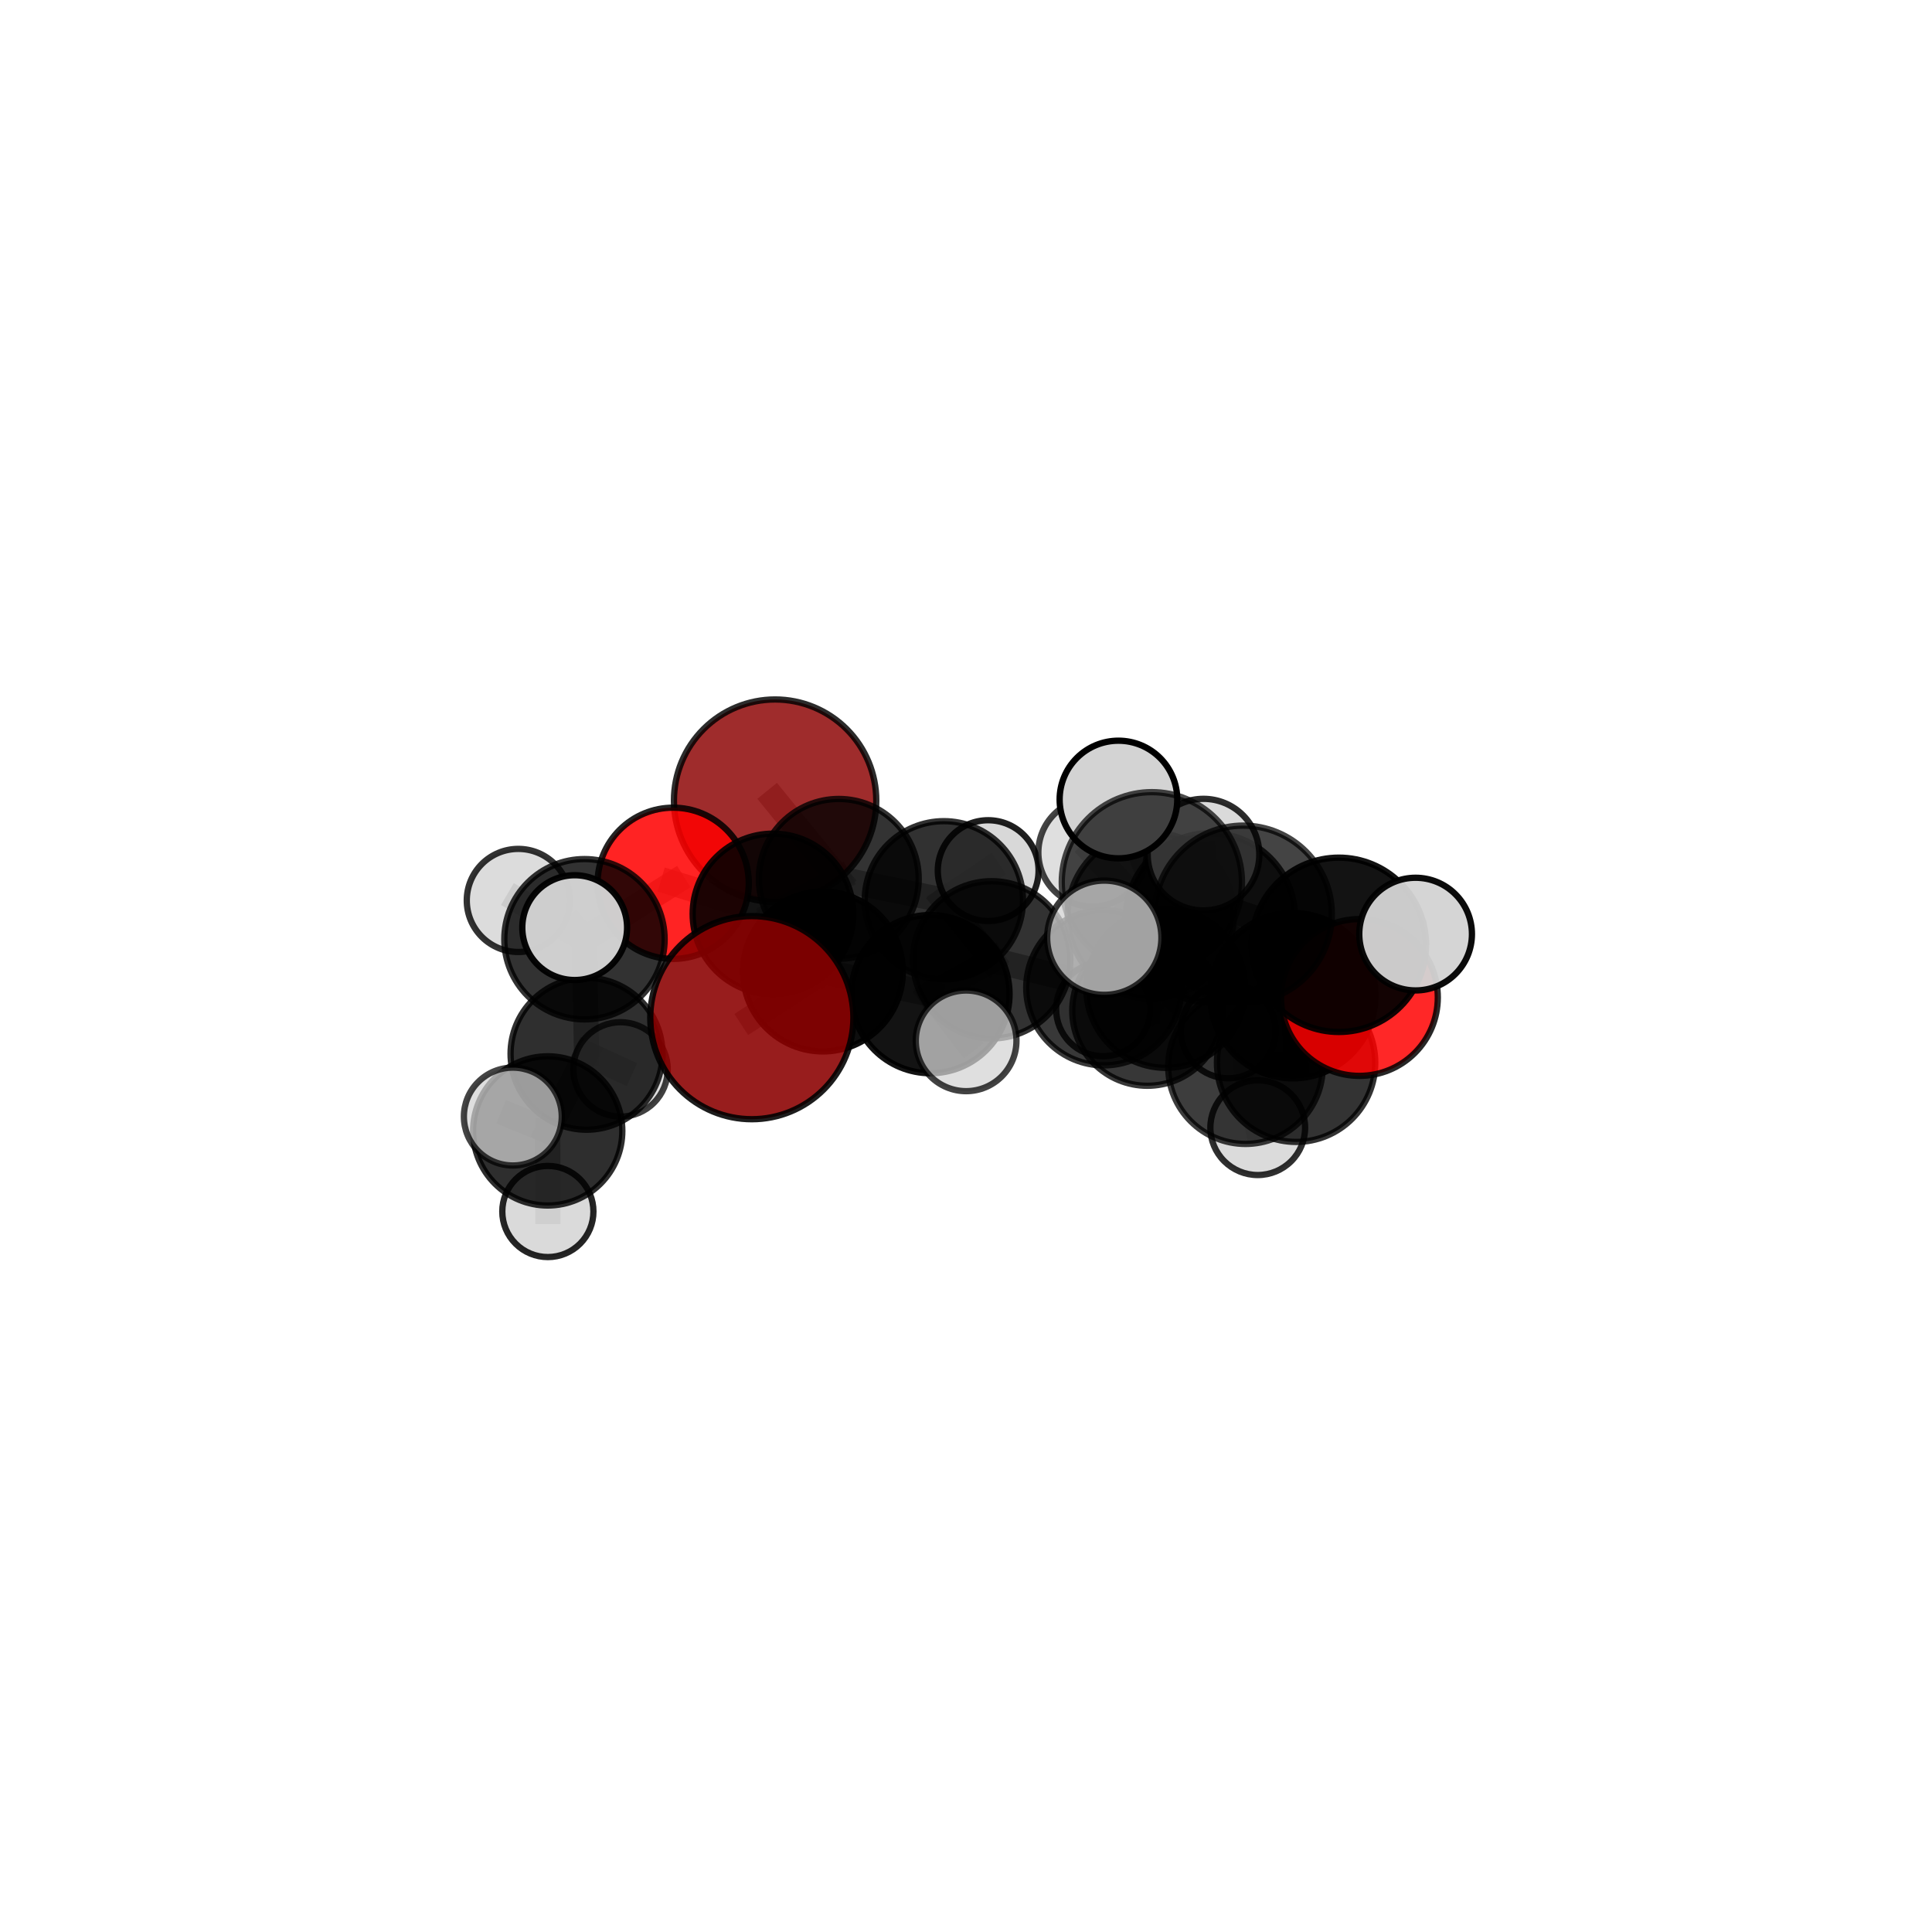 <?xml version="1.0" encoding="utf-8" standalone="no"?>
<!DOCTYPE svg PUBLIC "-//W3C//DTD SVG 1.1//EN"
  "http://www.w3.org/Graphics/SVG/1.1/DTD/svg11.dtd">
<svg xmlns:xlink="http://www.w3.org/1999/xlink" width="153pt" height="153pt" viewBox="0 0 153 153" xmlns="http://www.w3.org/2000/svg" version="1.1">
 <defs>
  <style type="text/css">*{stroke-linejoin: round; stroke-linecap: butt}</style>
 </defs>
 <g id="figure_1">
  <g id="patch_1">
   <path d="M 0 153 
L 153 153 
L 153 0 
L 0 0 
L 0 153 
z
" style="fill: none"/>
  </g>
  <g id="patch_2">
   <path d="M 7.2 145.8 
L 145.8 145.8 
L 145.8 7.2 
L 7.2 7.2 
L 7.2 145.8 
z
" style="fill: none"/>
  </g>
  <g id="axes_1">
   <g id="line2d_1">
    <path d="M 59.539 80.59 
L 65.169 76.934 
" clip-path="url(#p710c0c41b4)" style="fill: none; stroke: #808080; stroke-opacity: 0.657; stroke-width: 2; stroke-linecap: square"/>
   </g>
   <g id="line2d_2">
    <path d="M 65.169 76.934 
L 61.213 72.379 
" clip-path="url(#p710c0c41b4)" style="fill: none; stroke: #808080; stroke-opacity: 0.654; stroke-width: 2; stroke-linecap: square"/>
   </g>
   <g id="line2d_3">
    <path d="M 61.383 63.405 
L 66.426 69.599 
" clip-path="url(#p710c0c41b4)" style="fill: none; stroke: #808080; stroke-opacity: 0.655; stroke-width: 2; stroke-linecap: square"/>
   </g>
   <g id="line2d_4">
    <path d="M 66.426 69.599 
L 61.213 72.379 
" clip-path="url(#p710c0c41b4)" style="fill: none; stroke: #808080; stroke-opacity: 0.654; stroke-width: 2; stroke-linecap: square"/>
   </g>
   <g id="line2d_5">
    <path d="M 107.655 78.993 
L 102.382 78.849 
" clip-path="url(#p710c0c41b4)" style="fill: none; stroke: #808080; stroke-opacity: 0.692; stroke-width: 2; stroke-linecap: square"/>
   </g>
   <g id="line2d_6">
    <path d="M 107.655 78.993 
L 106.027 74.822 
" clip-path="url(#p710c0c41b4)" style="fill: none; stroke: #808080; stroke-opacity: 0.719; stroke-width: 2; stroke-linecap: square"/>
   </g>
   <g id="line2d_7">
    <path d="M 106.027 74.822 
L 98.456 72.396 
" clip-path="url(#p710c0c41b4)" style="fill: none; stroke: #808080; stroke-opacity: 0.746; stroke-width: 2; stroke-linecap: square"/>
   </g>
   <g id="line2d_8">
    <path d="M 106.027 74.822 
L 112.105 73.974 
" clip-path="url(#p710c0c41b4)" style="fill: none; stroke: #808080; stroke-opacity: 0.744; stroke-width: 2; stroke-linecap: square"/>
   </g>
   <g id="line2d_9">
    <path d="M 53.31 69.949 
L 61.213 72.379 
" clip-path="url(#p710c0c41b4)" style="fill: none; stroke: #808080; stroke-opacity: 0.661; stroke-width: 2; stroke-linecap: square"/>
   </g>
   <g id="line2d_10">
    <path d="M 53.31 69.949 
L 46.286 74.381 
" clip-path="url(#p710c0c41b4)" style="fill: none; stroke: #808080; stroke-opacity: 0.66; stroke-width: 2; stroke-linecap: square"/>
   </g>
   <g id="line2d_11">
    <path d="M 46.286 74.381 
L 46.448 83.451 
" clip-path="url(#p710c0c41b4)" style="fill: none; stroke: #808080; stroke-opacity: 0.631; stroke-width: 2; stroke-linecap: square"/>
   </g>
   <g id="line2d_12">
    <path d="M 46.286 74.381 
L 41.047 71.308 
" clip-path="url(#p710c0c41b4)" style="fill: none; stroke: #808080; stroke-opacity: 0.658; stroke-width: 2; stroke-linecap: square"/>
   </g>
   <g id="line2d_13">
    <path d="M 46.286 74.381 
L 45.511 73.461 
" clip-path="url(#p710c0c41b4)" style="fill: none; stroke: #808080; stroke-opacity: 0.665; stroke-width: 2; stroke-linecap: square"/>
   </g>
   <g id="line2d_14">
    <path d="M 87.415 78.224 
L 92.32 78.276 
" clip-path="url(#p710c0c41b4)" style="fill: none; stroke: #808080; stroke-opacity: 0.636; stroke-width: 2; stroke-linecap: square"/>
   </g>
   <g id="line2d_15">
    <path d="M 87.415 78.224 
L 78.534 76.011 
" clip-path="url(#p710c0c41b4)" style="fill: none; stroke: #808080; stroke-opacity: 0.632; stroke-width: 2; stroke-linecap: square"/>
   </g>
   <g id="line2d_16">
    <path d="M 87.415 78.224 
L 90.862 80.039 
" clip-path="url(#p710c0c41b4)" style="fill: none; stroke: #808080; stroke-opacity: 0.612; stroke-width: 2; stroke-linecap: square"/>
   </g>
   <g id="line2d_17">
    <path d="M 92.32 78.276 
L 98.633 84.472 
" clip-path="url(#p710c0c41b4)" style="fill: none; stroke: #808080; stroke-opacity: 0.634; stroke-width: 2; stroke-linecap: square"/>
   </g>
   <g id="line2d_18">
    <path d="M 92.32 78.276 
L 91.134 72.493 
" clip-path="url(#p710c0c41b4)" style="fill: none; stroke: #808080; stroke-opacity: 0.667; stroke-width: 2; stroke-linecap: square"/>
   </g>
   <g id="line2d_19">
    <path d="M 78.534 76.011 
L 74.746 71.296 
" clip-path="url(#p710c0c41b4)" style="fill: none; stroke: #808080; stroke-opacity: 0.64; stroke-width: 2; stroke-linecap: square"/>
   </g>
   <g id="line2d_20">
    <path d="M 78.534 76.011 
L 73.684 78.727 
" clip-path="url(#p710c0c41b4)" style="fill: none; stroke: #808080; stroke-opacity: 0.64; stroke-width: 2; stroke-linecap: square"/>
   </g>
   <g id="line2d_21">
    <path d="M 90.862 80.039 
L 87.366 79.915 
" clip-path="url(#p710c0c41b4)" style="fill: none; stroke: #808080; stroke-opacity: 0.592; stroke-width: 2; stroke-linecap: square"/>
   </g>
   <g id="line2d_22">
    <path d="M 90.862 80.039 
L 97.269 81.634 
" clip-path="url(#p710c0c41b4)" style="fill: none; stroke: #808080; stroke-opacity: 0.595; stroke-width: 2; stroke-linecap: square"/>
   </g>
   <g id="line2d_23">
    <path d="M 98.633 84.472 
L 102.641 84.163 
" clip-path="url(#p710c0c41b4)" style="fill: none; stroke: #808080; stroke-opacity: 0.633; stroke-width: 2; stroke-linecap: square"/>
   </g>
   <g id="line2d_24">
    <path d="M 98.633 84.472 
L 99.604 89.303 
" clip-path="url(#p710c0c41b4)" style="fill: none; stroke: #808080; stroke-opacity: 0.606; stroke-width: 2; stroke-linecap: square"/>
   </g>
   <g id="line2d_25">
    <path d="M 91.134 72.493 
L 95.861 72.677 
" clip-path="url(#p710c0c41b4)" style="fill: none; stroke: #808080; stroke-opacity: 0.697; stroke-width: 2; stroke-linecap: square"/>
   </g>
   <g id="line2d_26">
    <path d="M 91.134 72.493 
L 86.516 67.511 
" clip-path="url(#p710c0c41b4)" style="fill: none; stroke: #808080; stroke-opacity: 0.698; stroke-width: 2; stroke-linecap: square"/>
   </g>
   <g id="line2d_27">
    <path d="M 74.746 71.296 
L 66.426 69.599 
" clip-path="url(#p710c0c41b4)" style="fill: none; stroke: #808080; stroke-opacity: 0.647; stroke-width: 2; stroke-linecap: square"/>
   </g>
   <g id="line2d_28">
    <path d="M 74.746 71.296 
L 78.256 68.946 
" clip-path="url(#p710c0c41b4)" style="fill: none; stroke: #808080; stroke-opacity: 0.641; stroke-width: 2; stroke-linecap: square"/>
   </g>
   <g id="line2d_29">
    <path d="M 73.684 78.727 
L 65.169 76.934 
" clip-path="url(#p710c0c41b4)" style="fill: none; stroke: #808080; stroke-opacity: 0.647; stroke-width: 2; stroke-linecap: square"/>
   </g>
   <g id="line2d_30">
    <path d="M 73.684 78.727 
L 76.51 82.427 
" clip-path="url(#p710c0c41b4)" style="fill: none; stroke: #808080; stroke-opacity: 0.641; stroke-width: 2; stroke-linecap: square"/>
   </g>
   <g id="line2d_31">
    <path d="M 102.641 84.163 
L 102.382 78.849 
" clip-path="url(#p710c0c41b4)" style="fill: none; stroke: #808080; stroke-opacity: 0.664; stroke-width: 2; stroke-linecap: square"/>
   </g>
   <g id="line2d_32">
    <path d="M 95.861 72.677 
L 102.382 78.849 
" clip-path="url(#p710c0c41b4)" style="fill: none; stroke: #808080; stroke-opacity: 0.695; stroke-width: 2; stroke-linecap: square"/>
   </g>
   <g id="line2d_33">
    <path d="M 95.861 72.677 
L 95.308 67.68 
" clip-path="url(#p710c0c41b4)" style="fill: none; stroke: #808080; stroke-opacity: 0.723; stroke-width: 2; stroke-linecap: square"/>
   </g>
   <g id="line2d_34">
    <path d="M 98.456 72.396 
L 91.219 69.868 
" clip-path="url(#p710c0c41b4)" style="fill: none; stroke: #808080; stroke-opacity: 0.765; stroke-width: 2; stroke-linecap: square"/>
   </g>
   <g id="line2d_35">
    <path d="M 46.448 83.451 
L 43.375 89.559 
" clip-path="url(#p710c0c41b4)" style="fill: none; stroke: #808080; stroke-opacity: 0.601; stroke-width: 2; stroke-linecap: square"/>
   </g>
   <g id="line2d_36">
    <path d="M 46.448 83.451 
L 49.141 84.689 
" clip-path="url(#p710c0c41b4)" style="fill: none; stroke: #808080; stroke-opacity: 0.597; stroke-width: 2; stroke-linecap: square"/>
   </g>
   <g id="line2d_37">
    <path d="M 91.219 69.868 
L 87.451 74.26 
" clip-path="url(#p710c0c41b4)" style="fill: none; stroke: #808080; stroke-opacity: 0.77; stroke-width: 2; stroke-linecap: square"/>
   </g>
   <g id="line2d_38">
    <path d="M 91.219 69.868 
L 88.573 63.315 
" clip-path="url(#p710c0c41b4)" style="fill: none; stroke: #808080; stroke-opacity: 0.787; stroke-width: 2; stroke-linecap: square"/>
   </g>
   <g id="line2d_39">
    <path d="M 43.375 89.559 
L 43.386 95.941 
" clip-path="url(#p710c0c41b4)" style="fill: none; stroke: #808080; stroke-opacity: 0.577; stroke-width: 2; stroke-linecap: square"/>
   </g>
   <g id="line2d_40">
    <path d="M 43.375 89.559 
L 40.612 88.423 
" clip-path="url(#p710c0c41b4)" style="fill: none; stroke: #808080; stroke-opacity: 0.605; stroke-width: 2; stroke-linecap: square"/>
   </g>
   <g id="Path3DCollection_1">
    <path d="M 61.383 71.417 
C 63.507 71.417 65.546 70.573 67.048 69.07 
C 68.551 67.568 69.395 65.53 69.395 63.405 
C 69.395 61.28 68.551 59.242 67.048 57.739 
C 65.546 56.237 63.507 55.393 61.383 55.393 
C 59.258 55.393 57.22 56.237 55.717 57.739 
C 54.215 59.242 53.371 61.28 53.371 63.405 
C 53.371 65.53 54.215 67.568 55.717 69.07 
C 57.22 70.573 59.258 71.417 61.383 71.417 
z
" clip-path="url(#p710c0c41b4)" style="fill: #8b0000; fill-opacity: 0.828; stroke: #000000; stroke-opacity: 0.828; stroke-width: 0.5"/>
    <path d="M 87.366 83.644 
C 88.355 83.644 89.304 83.251 90.003 82.552 
C 90.702 81.853 91.095 80.904 91.095 79.915 
C 91.095 78.927 90.702 77.978 90.003 77.279 
C 89.304 76.58 88.355 76.187 87.366 76.187 
C 86.377 76.187 85.429 76.58 84.729 77.279 
C 84.03 77.978 83.637 78.927 83.637 79.915 
C 83.637 80.904 84.03 81.853 84.729 82.552 
C 85.429 83.251 86.377 83.644 87.366 83.644 
z
" clip-path="url(#p710c0c41b4)" style="fill: #d3d3d3; fill-opacity: 0.823; stroke: #000000; stroke-opacity: 0.823; stroke-width: 0.5"/>
    <path d="M 78.256 72.936 
C 79.314 72.936 80.329 72.516 81.077 71.767 
C 81.826 71.019 82.246 70.004 82.246 68.946 
C 82.246 67.888 81.826 66.873 81.077 66.125 
C 80.329 65.377 79.314 64.956 78.256 64.956 
C 77.198 64.956 76.183 65.377 75.435 66.125 
C 74.687 66.873 74.266 67.888 74.266 68.946 
C 74.266 70.004 74.687 71.019 75.435 71.767 
C 76.183 72.516 77.198 72.936 78.256 72.936 
z
" clip-path="url(#p710c0c41b4)" style="fill: #d3d3d3; fill-opacity: 0.876; stroke: #000000; stroke-opacity: 0.876; stroke-width: 0.5"/>
    <path d="M 97.269 85.392 
C 98.266 85.392 99.222 84.996 99.927 84.291 
C 100.631 83.587 101.027 82.631 101.027 81.634 
C 101.027 80.638 100.631 79.682 99.927 78.977 
C 99.222 78.272 98.266 77.876 97.269 77.876 
C 96.273 77.876 95.317 78.272 94.612 78.977 
C 93.908 79.682 93.512 80.638 93.512 81.634 
C 93.512 82.631 93.908 83.587 94.612 84.291 
C 95.317 84.996 96.273 85.392 97.269 85.392 
z
" clip-path="url(#p710c0c41b4)" style="fill: #d3d3d3; fill-opacity: 0.832; stroke: #000000; stroke-opacity: 0.832; stroke-width: 0.5"/>
    <path d="M 90.862 85.986 
C 92.439 85.986 93.952 85.36 95.067 84.244 
C 96.182 83.129 96.809 81.616 96.809 80.039 
C 96.809 78.462 96.182 76.949 95.067 75.834 
C 93.952 74.719 92.439 74.092 90.862 74.092 
C 89.285 74.092 87.772 74.719 86.657 75.834 
C 85.542 76.949 84.915 78.462 84.915 80.039 
C 84.915 81.616 85.542 83.129 86.657 84.244 
C 87.772 85.36 89.285 85.986 90.862 85.986 
z
" clip-path="url(#p710c0c41b4)" style="fill-opacity: 0.783; stroke: #000000; stroke-opacity: 0.783; stroke-width: 0.5"/>
    <path d="M 74.746 77.561 
C 76.408 77.561 78.002 76.901 79.177 75.726 
C 80.352 74.551 81.012 72.957 81.012 71.296 
C 81.012 69.634 80.352 68.04 79.177 66.865 
C 78.002 65.69 76.408 65.03 74.746 65.03 
C 73.085 65.03 71.491 65.69 70.316 66.865 
C 69.141 68.04 68.481 69.634 68.481 71.296 
C 68.481 72.957 69.141 74.551 70.316 75.726 
C 71.491 76.901 73.085 77.561 74.746 77.561 
z
" clip-path="url(#p710c0c41b4)" style="fill-opacity: 0.808; stroke: #000000; stroke-opacity: 0.808; stroke-width: 0.5"/>
    <path d="M 66.426 75.928 
C 68.105 75.928 69.715 75.261 70.901 74.074 
C 72.088 72.888 72.755 71.278 72.755 69.599 
C 72.755 67.921 72.088 66.311 70.901 65.124 
C 69.715 63.937 68.105 63.27 66.426 63.27 
C 64.748 63.27 63.138 63.937 61.951 65.124 
C 60.764 66.311 60.097 67.921 60.097 69.599 
C 60.097 71.278 60.764 72.888 61.951 74.074 
C 63.138 75.261 64.748 75.928 66.426 75.928 
z
" clip-path="url(#p710c0c41b4)" style="fill-opacity: 0.797; stroke: #000000; stroke-opacity: 0.797; stroke-width: 0.5"/>
    <path d="M 49.141 88.427 
C 50.132 88.427 51.083 88.033 51.784 87.332 
C 52.485 86.631 52.879 85.68 52.879 84.689 
C 52.879 83.697 52.485 82.747 51.784 82.046 
C 51.083 81.345 50.132 80.951 49.141 80.951 
C 48.149 80.951 47.198 81.345 46.497 82.046 
C 45.796 82.747 45.403 83.697 45.403 84.689 
C 45.403 85.68 45.796 86.631 46.497 87.332 
C 47.198 88.033 48.149 88.427 49.141 88.427 
z
" clip-path="url(#p710c0c41b4)" style="fill: #d3d3d3; fill-opacity: 0.749; stroke: #000000; stroke-opacity: 0.749; stroke-width: 0.5"/>
    <path d="M 87.415 84.371 
C 89.045 84.371 90.609 83.723 91.762 82.57 
C 92.914 81.418 93.562 79.854 93.562 78.224 
C 93.562 76.594 92.914 75.03 91.762 73.878 
C 90.609 72.725 89.045 72.078 87.415 72.078 
C 85.785 72.078 84.222 72.725 83.069 73.878 
C 81.916 75.03 81.269 76.594 81.269 78.224 
C 81.269 79.854 81.916 81.418 83.069 82.57 
C 84.222 83.723 85.785 84.371 87.415 84.371 
z
" clip-path="url(#p710c0c41b4)" style="fill-opacity: 0.778; stroke: #000000; stroke-opacity: 0.778; stroke-width: 0.5"/>
    <path d="M 78.534 82.24 
C 80.186 82.24 81.77 81.583 82.938 80.415 
C 84.106 79.247 84.762 77.663 84.762 76.011 
C 84.762 74.36 84.106 72.775 82.938 71.607 
C 81.77 70.439 80.186 69.783 78.534 69.783 
C 76.882 69.783 75.298 70.439 74.13 71.607 
C 72.962 72.775 72.306 74.36 72.306 76.011 
C 72.306 77.663 72.962 79.247 74.13 80.415 
C 75.298 81.583 76.882 82.24 78.534 82.24 
z
" clip-path="url(#p710c0c41b4)" style="fill-opacity: 0.803; stroke: #000000; stroke-opacity: 0.803; stroke-width: 0.5"/>
    <path d="M 53.31 75.937 
C 54.898 75.937 56.421 75.306 57.544 74.183 
C 58.667 73.06 59.298 71.537 59.298 69.949 
C 59.298 68.362 58.667 66.839 57.544 65.716 
C 56.421 64.593 54.898 63.962 53.31 63.962 
C 51.722 63.962 50.199 64.593 49.076 65.716 
C 47.954 66.839 47.323 68.362 47.323 69.949 
C 47.323 71.537 47.954 73.06 49.076 74.183 
C 50.199 75.306 51.722 75.937 53.31 75.937 
z
" clip-path="url(#p710c0c41b4)" style="fill: #ff0000; fill-opacity: 0.86; stroke: #000000; stroke-opacity: 0.86; stroke-width: 0.5"/>
    <path d="M 41.047 75.39 
C 42.129 75.39 43.168 74.96 43.933 74.195 
C 44.699 73.429 45.129 72.391 45.129 71.308 
C 45.129 70.225 44.699 69.187 43.933 68.421 
C 43.168 67.656 42.129 67.226 41.047 67.226 
C 39.964 67.226 38.926 67.656 38.16 68.421 
C 37.395 69.187 36.965 70.225 36.965 71.308 
C 36.965 72.391 37.395 73.429 38.16 74.195 
C 38.926 74.96 39.964 75.39 41.047 75.39 
z
" clip-path="url(#p710c0c41b4)" style="fill: #d3d3d3; fill-opacity: 0.803; stroke: #000000; stroke-opacity: 0.803; stroke-width: 0.5"/>
    <path d="M 61.213 78.739 
C 62.9 78.739 64.518 78.069 65.71 76.876 
C 66.903 75.684 67.573 74.066 67.573 72.379 
C 67.573 70.692 66.903 69.075 65.71 67.882 
C 64.518 66.689 62.9 66.019 61.213 66.019 
C 59.527 66.019 57.909 66.689 56.716 67.882 
C 55.523 69.075 54.853 70.692 54.853 72.379 
C 54.853 74.066 55.523 75.684 56.716 76.876 
C 57.909 78.069 59.527 78.739 61.213 78.739 
z
" clip-path="url(#p710c0c41b4)" style="fill-opacity: 0.883; stroke: #000000; stroke-opacity: 0.883; stroke-width: 0.5"/>
    <path d="M 46.448 89.467 
C 48.044 89.467 49.574 88.833 50.702 87.705 
C 51.83 86.577 52.464 85.047 52.464 83.451 
C 52.464 81.856 51.83 80.326 50.702 79.198 
C 49.574 78.07 48.044 77.436 46.448 77.436 
C 44.853 77.436 43.323 78.07 42.195 79.198 
C 41.067 80.326 40.433 81.856 40.433 83.451 
C 40.433 85.047 41.067 86.577 42.195 87.705 
C 43.323 88.833 44.853 89.467 46.448 89.467 
z
" clip-path="url(#p710c0c41b4)" style="fill-opacity: 0.815; stroke: #000000; stroke-opacity: 0.815; stroke-width: 0.5"/>
    <path d="M 46.286 80.729 
C 47.97 80.729 49.585 80.06 50.776 78.87 
C 51.966 77.679 52.635 76.065 52.635 74.381 
C 52.635 72.697 51.966 71.082 50.776 69.892 
C 49.585 68.701 47.97 68.032 46.286 68.032 
C 44.603 68.032 42.988 68.701 41.797 69.892 
C 40.607 71.082 39.938 72.697 39.938 74.381 
C 39.938 76.065 40.607 77.679 41.797 78.87 
C 42.988 80.06 44.603 80.729 46.286 80.729 
z
" clip-path="url(#p710c0c41b4)" style="fill-opacity: 0.804; stroke: #000000; stroke-opacity: 0.804; stroke-width: 0.5"/>
    <path d="M 99.604 93.054 
C 100.598 93.054 101.553 92.658 102.256 91.955 
C 102.96 91.252 103.355 90.297 103.355 89.303 
C 103.355 88.308 102.96 87.354 102.256 86.65 
C 101.553 85.947 100.598 85.551 99.604 85.551 
C 98.609 85.551 97.655 85.947 96.951 86.65 
C 96.248 87.354 95.852 88.308 95.852 89.303 
C 95.852 90.297 96.248 91.252 96.951 91.955 
C 97.655 92.658 98.609 93.054 99.604 93.054 
z
" clip-path="url(#p710c0c41b4)" style="fill: #d3d3d3; fill-opacity: 0.815; stroke: #000000; stroke-opacity: 0.815; stroke-width: 0.5"/>
    <path d="M 43.386 99.55 
C 44.343 99.55 45.261 99.169 45.938 98.493 
C 46.614 97.816 46.995 96.898 46.995 95.941 
C 46.995 94.984 46.614 94.066 45.938 93.39 
C 45.261 92.713 44.343 92.333 43.386 92.333 
C 42.429 92.333 41.511 92.713 40.835 93.39 
C 40.158 94.066 39.778 94.984 39.778 95.941 
C 39.778 96.898 40.158 97.816 40.835 98.493 
C 41.511 99.169 42.429 99.55 43.386 99.55 
z
" clip-path="url(#p710c0c41b4)" style="fill: #d3d3d3; fill-opacity: 0.855; stroke: #000000; stroke-opacity: 0.855; stroke-width: 0.5"/>
    <path d="M 43.375 95.468 
C 44.942 95.468 46.445 94.845 47.554 93.737 
C 48.662 92.629 49.284 91.126 49.284 89.559 
C 49.284 87.992 48.662 86.489 47.554 85.381 
C 46.445 84.272 44.942 83.65 43.375 83.65 
C 41.808 83.65 40.305 84.272 39.197 85.381 
C 38.089 86.489 37.466 87.992 37.466 89.559 
C 37.466 91.126 38.089 92.629 39.197 93.737 
C 40.305 94.845 41.808 95.468 43.375 95.468 
z
" clip-path="url(#p710c0c41b4)" style="fill-opacity: 0.82; stroke: #000000; stroke-opacity: 0.82; stroke-width: 0.5"/>
    <path d="M 73.684 84.992 
C 75.346 84.992 76.94 84.332 78.115 83.157 
C 79.29 81.982 79.95 80.388 79.95 78.727 
C 79.95 77.065 79.29 75.471 78.115 74.296 
C 76.94 73.121 75.346 72.461 73.684 72.461 
C 72.022 72.461 70.429 73.121 69.254 74.296 
C 68.079 75.471 67.418 77.065 67.418 78.727 
C 67.418 80.388 68.079 81.982 69.254 83.157 
C 70.429 84.332 72.022 84.992 73.684 84.992 
z
" clip-path="url(#p710c0c41b4)" style="fill-opacity: 0.922; stroke: #000000; stroke-opacity: 0.922; stroke-width: 0.5"/>
    <path d="M 92.32 84.565 
C 93.989 84.565 95.588 83.903 96.768 82.723 
C 97.947 81.544 98.61 79.944 98.61 78.276 
C 98.61 76.608 97.947 75.008 96.768 73.828 
C 95.588 72.649 93.989 71.986 92.32 71.986 
C 90.652 71.986 89.053 72.649 87.873 73.828 
C 86.694 75.008 86.031 76.608 86.031 78.276 
C 86.031 79.944 86.694 81.544 87.873 82.723 
C 89.053 83.903 90.652 84.565 92.32 84.565 
z
" clip-path="url(#p710c0c41b4)" style="fill-opacity: 0.818; stroke: #000000; stroke-opacity: 0.818; stroke-width: 0.5"/>
    <path d="M 65.169 83.265 
C 66.848 83.265 68.458 82.598 69.646 81.411 
C 70.833 80.224 71.5 78.613 71.5 76.934 
C 71.5 75.255 70.833 73.644 69.646 72.457 
C 68.458 71.27 66.848 70.602 65.169 70.602 
C 63.49 70.602 61.879 71.27 60.692 72.457 
C 59.504 73.644 58.837 75.255 58.837 76.934 
C 58.837 78.613 59.504 80.224 60.692 81.411 
C 61.879 82.598 63.49 83.265 65.169 83.265 
z
" clip-path="url(#p710c0c41b4)" style="fill-opacity: 0.944; stroke: #000000; stroke-opacity: 0.944; stroke-width: 0.5"/>
    <path d="M 98.633 90.592 
C 100.256 90.592 101.813 89.947 102.96 88.799 
C 104.108 87.651 104.753 86.095 104.753 84.472 
C 104.753 82.848 104.108 81.292 102.96 80.144 
C 101.813 78.996 100.256 78.351 98.633 78.351 
C 97.01 78.351 95.453 78.996 94.305 80.144 
C 93.158 81.292 92.513 82.848 92.513 84.472 
C 92.513 86.095 93.158 87.651 94.305 88.799 
C 95.453 89.947 97.01 90.592 98.633 90.592 
z
" clip-path="url(#p710c0c41b4)" style="fill-opacity: 0.76; stroke: #000000; stroke-opacity: 0.76; stroke-width: 0.5"/>
    <path d="M 45.511 77.611 
C 46.611 77.611 47.667 77.173 48.445 76.395 
C 49.223 75.617 49.66 74.562 49.66 73.461 
C 49.66 72.361 49.223 71.306 48.445 70.527 
C 47.667 69.749 46.611 69.312 45.511 69.312 
C 44.411 69.312 43.355 69.749 42.577 70.527 
C 41.799 71.306 41.362 72.361 41.362 73.461 
C 41.362 74.562 41.799 75.617 42.577 76.395 
C 43.355 77.173 44.411 77.611 45.511 77.611 
z
" clip-path="url(#p710c0c41b4)" style="fill: #d3d3d3; fill-opacity: 0.968; stroke: #000000; stroke-opacity: 0.968; stroke-width: 0.5"/>
    <path d="M 76.51 86.412 
C 77.567 86.412 78.581 85.992 79.328 85.245 
C 80.076 84.498 80.496 83.484 80.496 82.427 
C 80.496 81.369 80.076 80.356 79.328 79.608 
C 78.581 78.861 77.567 78.441 76.51 78.441 
C 75.453 78.441 74.439 78.861 73.691 79.608 
C 72.944 80.356 72.524 81.369 72.524 82.427 
C 72.524 83.484 72.944 84.498 73.691 85.245 
C 74.439 85.992 75.453 86.412 76.51 86.412 
z
" clip-path="url(#p710c0c41b4)" style="fill: #d3d3d3; fill-opacity: 0.742; stroke: #000000; stroke-opacity: 0.742; stroke-width: 0.5"/>
    <path d="M 40.612 92.298 
C 41.639 92.298 42.625 91.89 43.352 91.163 
C 44.078 90.436 44.487 89.451 44.487 88.423 
C 44.487 87.395 44.078 86.41 43.352 85.683 
C 42.625 84.956 41.639 84.548 40.612 84.548 
C 39.584 84.548 38.598 84.956 37.872 85.683 
C 37.145 86.41 36.737 87.395 36.737 88.423 
C 36.737 89.451 37.145 90.436 37.872 91.163 
C 38.598 91.89 39.584 92.298 40.612 92.298 
z
" clip-path="url(#p710c0c41b4)" style="fill: #d3d3d3; fill-opacity: 0.731; stroke: #000000; stroke-opacity: 0.731; stroke-width: 0.5"/>
    <path d="M 86.516 71.797 
C 87.653 71.797 88.743 71.345 89.547 70.542 
C 90.351 69.738 90.802 68.648 90.802 67.511 
C 90.802 66.374 90.351 65.284 89.547 64.48 
C 88.743 63.676 87.653 63.225 86.516 63.225 
C 85.379 63.225 84.289 63.676 83.485 64.48 
C 82.682 65.284 82.23 66.374 82.23 67.511 
C 82.23 68.648 82.682 69.738 83.485 70.542 
C 84.289 71.345 85.379 71.797 86.516 71.797 
z
" clip-path="url(#p710c0c41b4)" style="fill: #d3d3d3; fill-opacity: 0.738; stroke: #000000; stroke-opacity: 0.738; stroke-width: 0.5"/>
    <path d="M 91.134 79.073 
C 92.879 79.073 94.553 78.38 95.787 77.146 
C 97.021 75.912 97.714 74.238 97.714 72.493 
C 97.714 70.748 97.021 69.074 95.787 67.84 
C 94.553 66.607 92.879 65.913 91.134 65.913 
C 89.389 65.913 87.715 66.607 86.481 67.84 
C 85.247 69.074 84.554 70.748 84.554 72.493 
C 84.554 74.238 85.247 75.912 86.481 77.146 
C 87.715 78.38 89.389 79.073 91.134 79.073 
z
" clip-path="url(#p710c0c41b4)" style="fill-opacity: 0.736; stroke: #000000; stroke-opacity: 0.736; stroke-width: 0.5"/>
    <path d="M 102.641 90.432 
C 104.304 90.432 105.898 89.772 107.074 88.596 
C 108.25 87.42 108.91 85.826 108.91 84.163 
C 108.91 82.5 108.25 80.906 107.074 79.73 
C 105.898 78.554 104.304 77.894 102.641 77.894 
C 100.978 77.894 99.384 78.554 98.208 79.73 
C 97.032 80.906 96.372 82.5 96.372 84.163 
C 96.372 85.826 97.032 87.42 98.208 88.596 
C 99.384 89.772 100.978 90.432 102.641 90.432 
z
" clip-path="url(#p710c0c41b4)" style="fill-opacity: 0.8; stroke: #000000; stroke-opacity: 0.8; stroke-width: 0.5"/>
    <path d="M 59.539 88.634 
C 61.673 88.634 63.719 87.786 65.227 86.278 
C 66.736 84.769 67.583 82.723 67.583 80.59 
C 67.583 78.457 66.736 76.411 65.227 74.902 
C 63.719 73.394 61.673 72.546 59.539 72.546 
C 57.406 72.546 55.36 73.394 53.852 74.902 
C 52.343 76.411 51.496 78.457 51.496 80.59 
C 51.496 82.723 52.343 84.769 53.852 86.278 
C 55.36 87.786 57.406 88.634 59.539 88.634 
z
" clip-path="url(#p710c0c41b4)" style="fill: #8b0000; fill-opacity: 0.885; stroke: #000000; stroke-opacity: 0.885; stroke-width: 0.5"/>
    <path d="M 95.861 79.377 
C 97.637 79.377 99.342 78.671 100.598 77.415 
C 101.854 76.159 102.56 74.454 102.56 72.677 
C 102.56 70.901 101.854 69.196 100.598 67.94 
C 99.342 66.684 97.637 65.978 95.861 65.978 
C 94.084 65.978 92.38 66.684 91.123 67.94 
C 89.867 69.196 89.161 70.901 89.161 72.677 
C 89.161 74.454 89.867 76.159 91.123 77.415 
C 92.38 78.671 94.084 79.377 95.861 79.377 
z
" clip-path="url(#p710c0c41b4)" style="fill-opacity: 0.799; stroke: #000000; stroke-opacity: 0.799; stroke-width: 0.5"/>
    <path d="M 102.382 85.399 
C 104.12 85.399 105.786 84.709 107.014 83.481 
C 108.242 82.252 108.932 80.586 108.932 78.849 
C 108.932 77.112 108.242 75.446 107.014 74.218 
C 105.786 72.989 104.12 72.299 102.382 72.299 
C 100.645 72.299 98.979 72.989 97.751 74.218 
C 96.523 75.446 95.833 77.112 95.833 78.849 
C 95.833 80.586 96.523 82.252 97.751 83.481 
C 98.979 84.709 100.645 85.399 102.382 85.399 
z
" clip-path="url(#p710c0c41b4)" style="fill-opacity: 0.938; stroke: #000000; stroke-opacity: 0.938; stroke-width: 0.5"/>
    <path d="M 95.308 72.099 
C 96.48 72.099 97.604 71.633 98.433 70.805 
C 99.262 69.976 99.727 68.852 99.727 67.68 
C 99.727 66.508 99.262 65.384 98.433 64.556 
C 97.604 63.727 96.48 63.261 95.308 63.261 
C 94.137 63.261 93.012 63.727 92.184 64.556 
C 91.355 65.384 90.89 66.508 90.89 67.68 
C 90.89 68.852 91.355 69.976 92.184 70.805 
C 93.012 71.633 94.137 72.099 95.308 72.099 
z
" clip-path="url(#p710c0c41b4)" style="fill: #d3d3d3; fill-opacity: 0.826; stroke: #000000; stroke-opacity: 0.826; stroke-width: 0.5"/>
    <path d="M 107.655 85.201 
C 109.302 85.201 110.881 84.547 112.045 83.383 
C 113.209 82.219 113.863 80.64 113.863 78.993 
C 113.863 77.347 113.209 75.768 112.045 74.603 
C 110.881 73.439 109.302 72.785 107.655 72.785 
C 106.009 72.785 104.43 73.439 103.266 74.603 
C 102.101 75.768 101.447 77.347 101.447 78.993 
C 101.447 80.64 102.101 82.219 103.266 83.383 
C 104.43 84.547 106.009 85.201 107.655 85.201 
z
" clip-path="url(#p710c0c41b4)" style="fill: #ff0000; fill-opacity: 0.845; stroke: #000000; stroke-opacity: 0.845; stroke-width: 0.5"/>
    <path d="M 106.027 81.725 
C 107.858 81.725 109.614 80.998 110.909 79.704 
C 112.203 78.409 112.931 76.653 112.931 74.822 
C 112.931 72.991 112.203 71.235 110.909 69.941 
C 109.614 68.646 107.858 67.919 106.027 67.919 
C 104.197 67.919 102.441 68.646 101.146 69.941 
C 99.851 71.235 99.124 72.991 99.124 74.822 
C 99.124 76.653 99.851 78.409 101.146 79.704 
C 102.441 80.998 104.197 81.725 106.027 81.725 
z
" clip-path="url(#p710c0c41b4)" style="fill-opacity: 0.925; stroke: #000000; stroke-opacity: 0.925; stroke-width: 0.5"/>
    <path d="M 98.456 79.412 
C 100.317 79.412 102.101 78.672 103.417 77.357 
C 104.732 76.041 105.472 74.257 105.472 72.396 
C 105.472 70.536 104.732 68.751 103.417 67.436 
C 102.101 66.12 100.317 65.381 98.456 65.381 
C 96.596 65.381 94.811 66.12 93.496 67.436 
C 92.18 68.751 91.441 70.536 91.441 72.396 
C 91.441 74.257 92.18 76.041 93.496 77.357 
C 94.811 78.672 96.596 79.412 98.456 79.412 
z
" clip-path="url(#p710c0c41b4)" style="fill-opacity: 0.733; stroke: #000000; stroke-opacity: 0.733; stroke-width: 0.5"/>
    <path d="M 112.105 78.435 
C 113.289 78.435 114.424 77.965 115.26 77.128 
C 116.097 76.292 116.567 75.157 116.567 73.974 
C 116.567 72.79 116.097 71.655 115.26 70.819 
C 114.424 69.982 113.289 69.512 112.105 69.512 
C 110.922 69.512 109.787 69.982 108.95 70.819 
C 108.114 71.655 107.644 72.79 107.644 73.974 
C 107.644 75.157 108.114 76.292 108.95 77.128 
C 109.787 77.965 110.922 78.435 112.105 78.435 
z
" clip-path="url(#p710c0c41b4)" style="fill: #d3d3d3; fill-opacity: 0.957; stroke: #000000; stroke-opacity: 0.957; stroke-width: 0.5"/>
    <path d="M 88.573 67.974 
C 89.808 67.974 90.993 67.483 91.867 66.609 
C 92.74 65.736 93.231 64.551 93.231 63.315 
C 93.231 62.08 92.74 60.895 91.867 60.021 
C 90.993 59.148 89.808 58.657 88.573 58.657 
C 87.338 58.657 86.153 59.148 85.279 60.021 
C 84.405 60.895 83.915 62.08 83.915 63.315 
C 83.915 64.551 84.405 65.736 85.279 66.609 
C 86.153 67.483 87.338 67.974 88.573 67.974 
z
" clip-path="url(#p710c0c41b4)" style="fill: #d3d3d3; stroke: #000000; stroke-width: 0.5"/>
    <path d="M 91.219 77.004 
C 93.112 77.004 94.927 76.252 96.265 74.914 
C 97.603 73.575 98.355 71.76 98.355 69.868 
C 98.355 67.975 97.603 66.16 96.265 64.822 
C 94.927 63.483 93.112 62.731 91.219 62.731 
C 89.327 62.731 87.511 63.483 86.173 64.822 
C 84.835 66.16 84.083 67.975 84.083 69.868 
C 84.083 71.76 84.835 73.575 86.173 74.914 
C 87.511 76.252 89.327 77.004 91.219 77.004 
z
" clip-path="url(#p710c0c41b4)" style="fill-opacity: 0.7; stroke: #000000; stroke-opacity: 0.7; stroke-width: 0.5"/>
    <path d="M 87.451 78.784 
C 88.651 78.784 89.802 78.307 90.65 77.459 
C 91.498 76.611 91.975 75.46 91.975 74.26 
C 91.975 73.061 91.498 71.91 90.65 71.062 
C 89.802 70.214 88.651 69.737 87.451 69.737 
C 86.252 69.737 85.101 70.214 84.253 71.062 
C 83.404 71.91 82.928 73.061 82.928 74.26 
C 82.928 75.46 83.404 76.611 84.253 77.459 
C 85.101 78.307 86.252 78.784 87.451 78.784 
z
" clip-path="url(#p710c0c41b4)" style="fill: #d3d3d3; fill-opacity: 0.769; stroke: #000000; stroke-opacity: 0.769; stroke-width: 0.5"/>
   </g>
  </g>
 </g>
 <defs>
  <clipPath id="p710c0c41b4">
   <rect x="7.2" y="7.2" width="138.6" height="138.6"/>
  </clipPath>
 </defs>
</svg>
